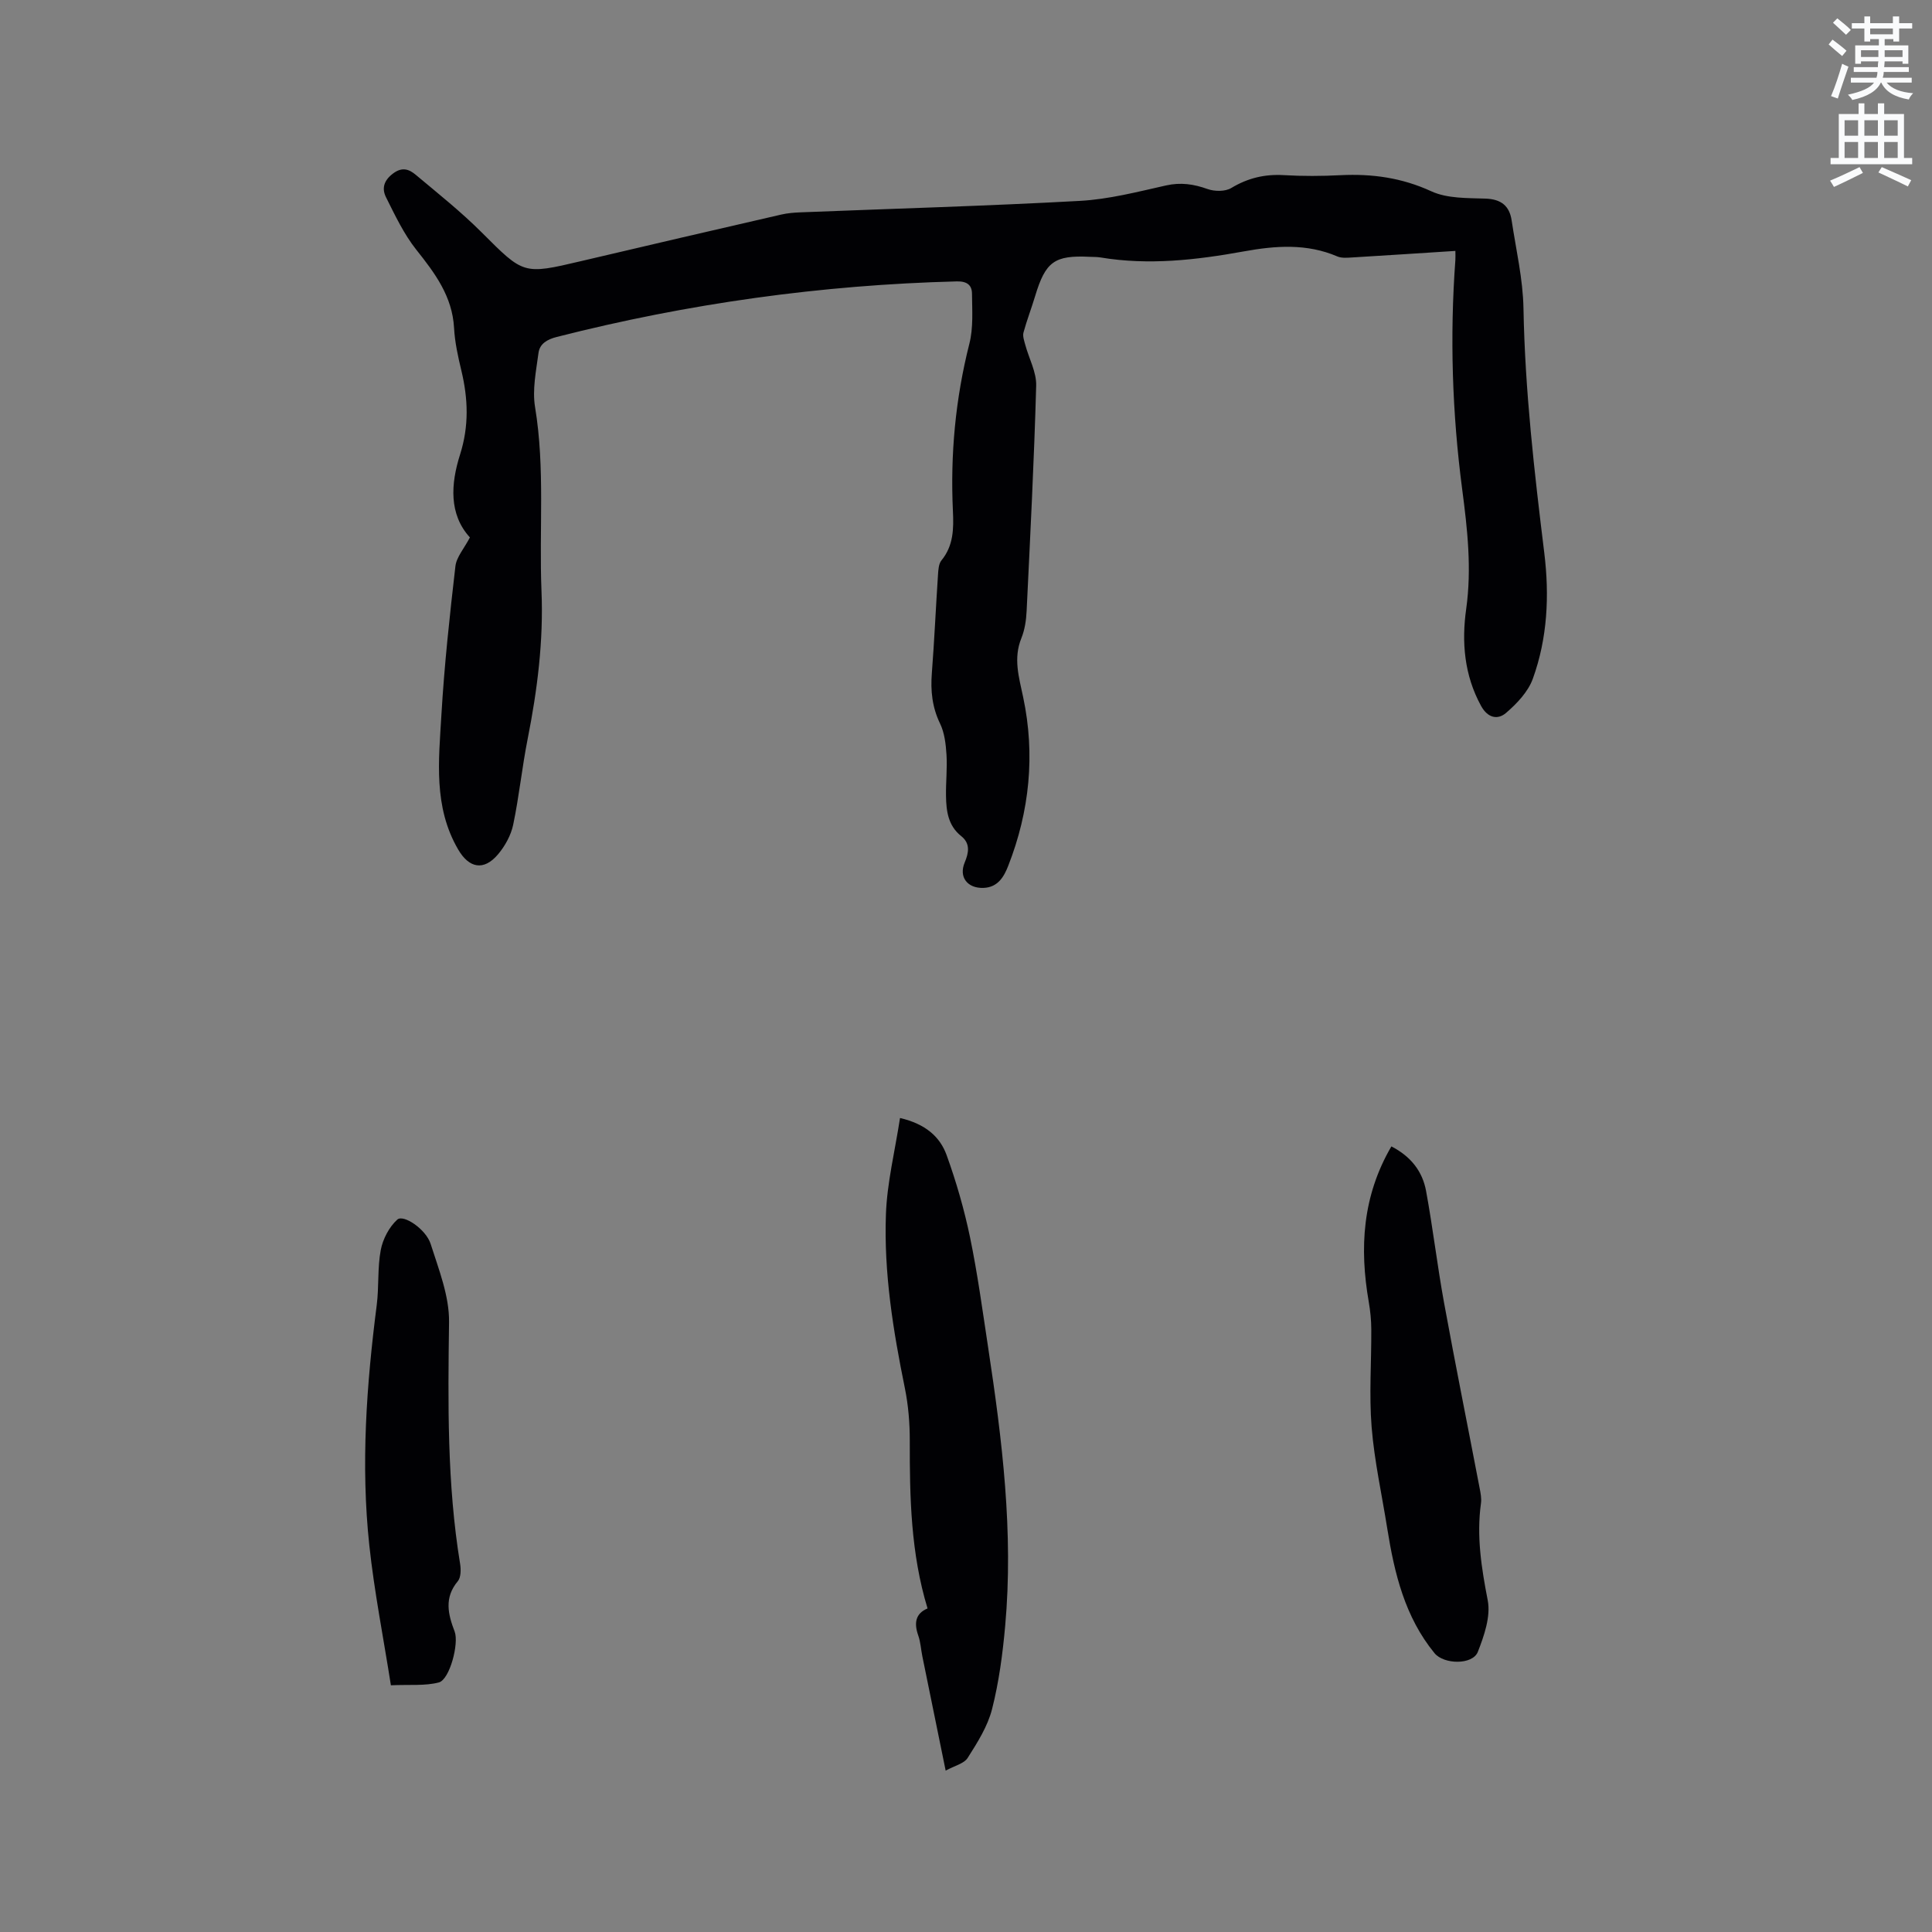 <svg enable-background="new 0 0 400 400" viewBox="0 0 400 400" xmlns="http://www.w3.org/2000/svg"><rect x="0" y="0" width="400" height="400" fill="#808080" stroke="none"/><path d="m378.6 9.2.8-1c.9.7 1.9 1.4 2.9 2.3l-.9 1.1c-1.1-.9-2-1.7-2.8-2.4zm.5 10.7c.9-2.1 1.6-4.3 2.3-6.7.4.2.8.4 1.3.6-.7 2.1-1.5 4.3-2.2 6.6zm.4-15.2.9-.9c1 .8 2 1.6 2.8 2.4l-1 1c-1-.9-1.9-1.8-2.7-2.5zm12.5-1.3h1.2v1.4h2.7v1.1h-2.7v2.7h-1.2v-.5h-1.8v1.3h4.9v3.8h-1.2v-.5h-3.7c0 .4-.1.9-.1 1.2h5.1v1h-5.2c0 .5-.1.9-.2 1.2h6v1h-5.2c1.1 1.3 2.9 2 5.5 2.2-.4.4-.7.8-.9 1.3-2.9-.5-4.8-1.6-5.7-3.5h-.1c-.8 1.7-2.7 2.9-5.9 3.6-.2-.4-.6-.8-.9-1.1 2.8-.6 4.6-1.4 5.4-2.5h-4.8v-1h5.3c.1-.3.2-.7.2-1.2h-4.9v-1h5c0-.4 0-.8.1-1.2h-3.6v.5h-1.2v-3.8h4.9v-1.3h-1.8v.5h-1.2v-2.7h-2.6v-1.1h2.6v-1.4h1.2v1.4h4.7v-1.4zm-6.7 8.4h3.6c0-.4 0-.9 0-1.4h-3.6zm1.9-4.7h4.7v-1.2h-4.7zm6.7 3.3h-3.7v1.4h3.7z" fill="#fafbfc"/><path d="m384.7 21.4h1.3v2.2h2.8v-2.2h1.3v2.2h4.1v9.1h1.7v1.3h-16.9v-1.3h1.7v-9.1h4.1v-2.2zm.3 13.2.7 1.2c-1.8.9-3.8 1.9-6 2.9-.2-.4-.5-.8-.8-1.3 2.4-1 4.4-2 6.1-2.8zm-3.1-6.5h2.8v-3.2h-2.8zm0 4.6h2.8v-3.3h-2.8zm4.1-4.6h2.8v-3.2h-2.8zm0 4.6h2.8v-3.3h-2.8zm3.6 1.9c2.1.9 4.1 1.8 6.1 2.7l-.7 1.3c-2.2-1.1-4.2-2-6.1-2.9zm3.3-9.7h-2.8v3.2h2.8zm-2.8 7.8h2.8v-3.3h-2.8z" fill="#fafbfc"/><g fill="#010104"><path d="m97.29 111.27c-4.38-4.78-3.97-11.1-2.04-17.16 1.88-5.93 1.67-11.57.26-17.43-.69-2.88-1.34-5.82-1.5-8.76-.36-6.57-3.95-11.35-7.83-16.23-2.57-3.24-4.39-7.11-6.26-10.85-.88-1.76-.52-3.42 1.43-4.9 1.97-1.49 3.4-.86 4.76.28 4.62 3.87 9.36 7.64 13.61 11.89 8.71 8.7 8.58 8.78 20.55 5.96 13.81-3.26 27.63-6.46 41.45-9.64 1.33-.31 2.72-.42 4.09-.47 19.26-.77 38.54-1.31 57.78-2.37 5.98-.33 11.92-1.87 17.8-3.19 3.07-.69 5.75-.29 8.63.74 1.46.52 3.65.54 4.91-.22 3.42-2.06 6.91-2.89 10.86-2.66 3.91.23 7.85.21 11.77.01 6.54-.32 12.69.53 18.79 3.34 3.29 1.51 7.45 1.38 11.23 1.51 3.22.12 4.94 1.5 5.39 4.52.91 6.06 2.34 12.13 2.45 18.22.31 16.99 2.24 33.81 4.31 50.64 1.08 8.82.66 17.65-2.38 26.04-.98 2.7-3.3 5.14-5.55 7.07-1.69 1.45-3.76 1.09-5.16-1.46-3.49-6.36-4.05-13.22-3.08-20.08 1.17-8.34.25-16.53-.82-24.69-2.08-15.83-2.59-31.66-1.42-47.57.04-.51 0-1.02 0-1.86-7.23.46-14.27.93-21.31 1.35-1.04.06-2.21.18-3.11-.2-6.35-2.73-12.85-2.24-19.38-1.05-9.84 1.78-19.7 2.92-29.69 1.25-.73-.12-1.48-.09-2.22-.13-7.31-.35-9.14.99-11.3 8.14-.76 2.53-1.72 5-2.41 7.54-.2.76.15 1.71.37 2.54.76 2.83 2.34 5.66 2.26 8.46-.43 15.56-1.23 31.12-1.98 46.67-.09 1.88-.38 3.86-1.08 5.59-1.71 4.22-.51 8.07.37 12.26 2.51 11.85 1.33 23.58-3.09 34.87-.83 2.12-2.06 4.48-5.12 4.59-3.32.12-5.17-2.23-3.9-5.26.84-2.01 1.21-3.93-.73-5.47-2.71-2.16-3.09-5.18-3.14-8.29-.05-2.86.28-5.73.1-8.58-.14-2.17-.4-4.5-1.33-6.42-1.64-3.39-1.99-6.8-1.7-10.47.52-6.76.82-13.54 1.27-20.31.07-1.03.13-2.29.72-3.01 2.51-3.06 2.54-6.59 2.37-10.22-.55-11.71.52-23.24 3.41-34.65.84-3.3.57-6.91.54-10.37-.02-1.75-1.03-2.57-3.15-2.52-28.05.72-55.66 4.58-82.85 11.51-1.97.5-3.5 1.41-3.75 3.3-.49 3.72-1.31 7.61-.71 11.22 2.1 12.67.81 25.39 1.33 38.08.43 10.35-.86 20.48-2.86 30.6-1.17 5.89-1.77 11.91-3 17.78-.46 2.18-1.68 4.4-3.13 6.12-2.97 3.52-6.02 2.86-8.26-.99-5.16-8.84-4.02-18.45-3.47-27.9.6-10.25 1.71-20.48 2.89-30.68.19-1.93 1.8-3.71 3.01-6.03z"/><path d="m186.34 231.47c5.29 1.23 8.28 3.9 9.65 7.69 2 5.54 3.65 11.26 4.85 17.03 1.56 7.54 2.59 15.2 3.75 22.83 2.9 19.1 5.27 38.25 3.52 57.62-.52 5.79-1.29 11.62-2.72 17.23-.91 3.57-3.03 6.91-5.04 10.08-.75 1.19-2.71 1.62-4.56 2.64-1.7-8.34-3.27-15.99-4.82-23.63-.3-1.45-.37-2.98-.86-4.36-.9-2.56-.58-4.54 1.93-5.59-3.48-11.43-3.7-23.01-3.68-34.63.01-3.67-.29-7.4-1.02-10.99-2.42-11.87-4.36-23.83-3.92-35.94.23-6.57 1.86-13.08 2.92-19.98z"/><path d="m288.07 237.35c4.1 2.11 6.44 5.22 7.18 9.21 1.42 7.69 2.32 15.48 3.73 23.18 2.34 12.8 4.91 25.56 7.36 38.35.2 1.03.42 2.12.28 3.14-.95 6.82.1 13.4 1.4 20.11.64 3.33-.74 7.31-2.05 10.66-1.08 2.74-7.04 2.63-8.97.27-6.14-7.51-8.3-16.51-9.78-25.79-1.11-7-2.67-13.97-3.24-21.02-.54-6.71-.03-13.5-.07-20.26-.01-1.88-.2-3.78-.52-5.64-1.94-11.14-1.34-21.9 4.68-32.21z"/><path d="m80.93 348.92c-1.54-9.83-3.44-19.37-4.47-29-1.78-16.62-.58-33.21 1.54-49.74.48-3.77.13-7.66.83-11.37.43-2.28 1.74-4.78 3.43-6.31 1.26-1.13 5.92 1.97 6.9 5.04 1.68 5.29 3.88 10.8 3.81 16.19-.22 16.75-.43 33.45 2.29 50.05.19 1.17.18 2.81-.48 3.6-2.86 3.41-2.02 6.85-.65 10.42.93 2.43-1.01 9.92-3.27 10.53-2.85.75-6.01.41-9.93.59z"/></g></svg>